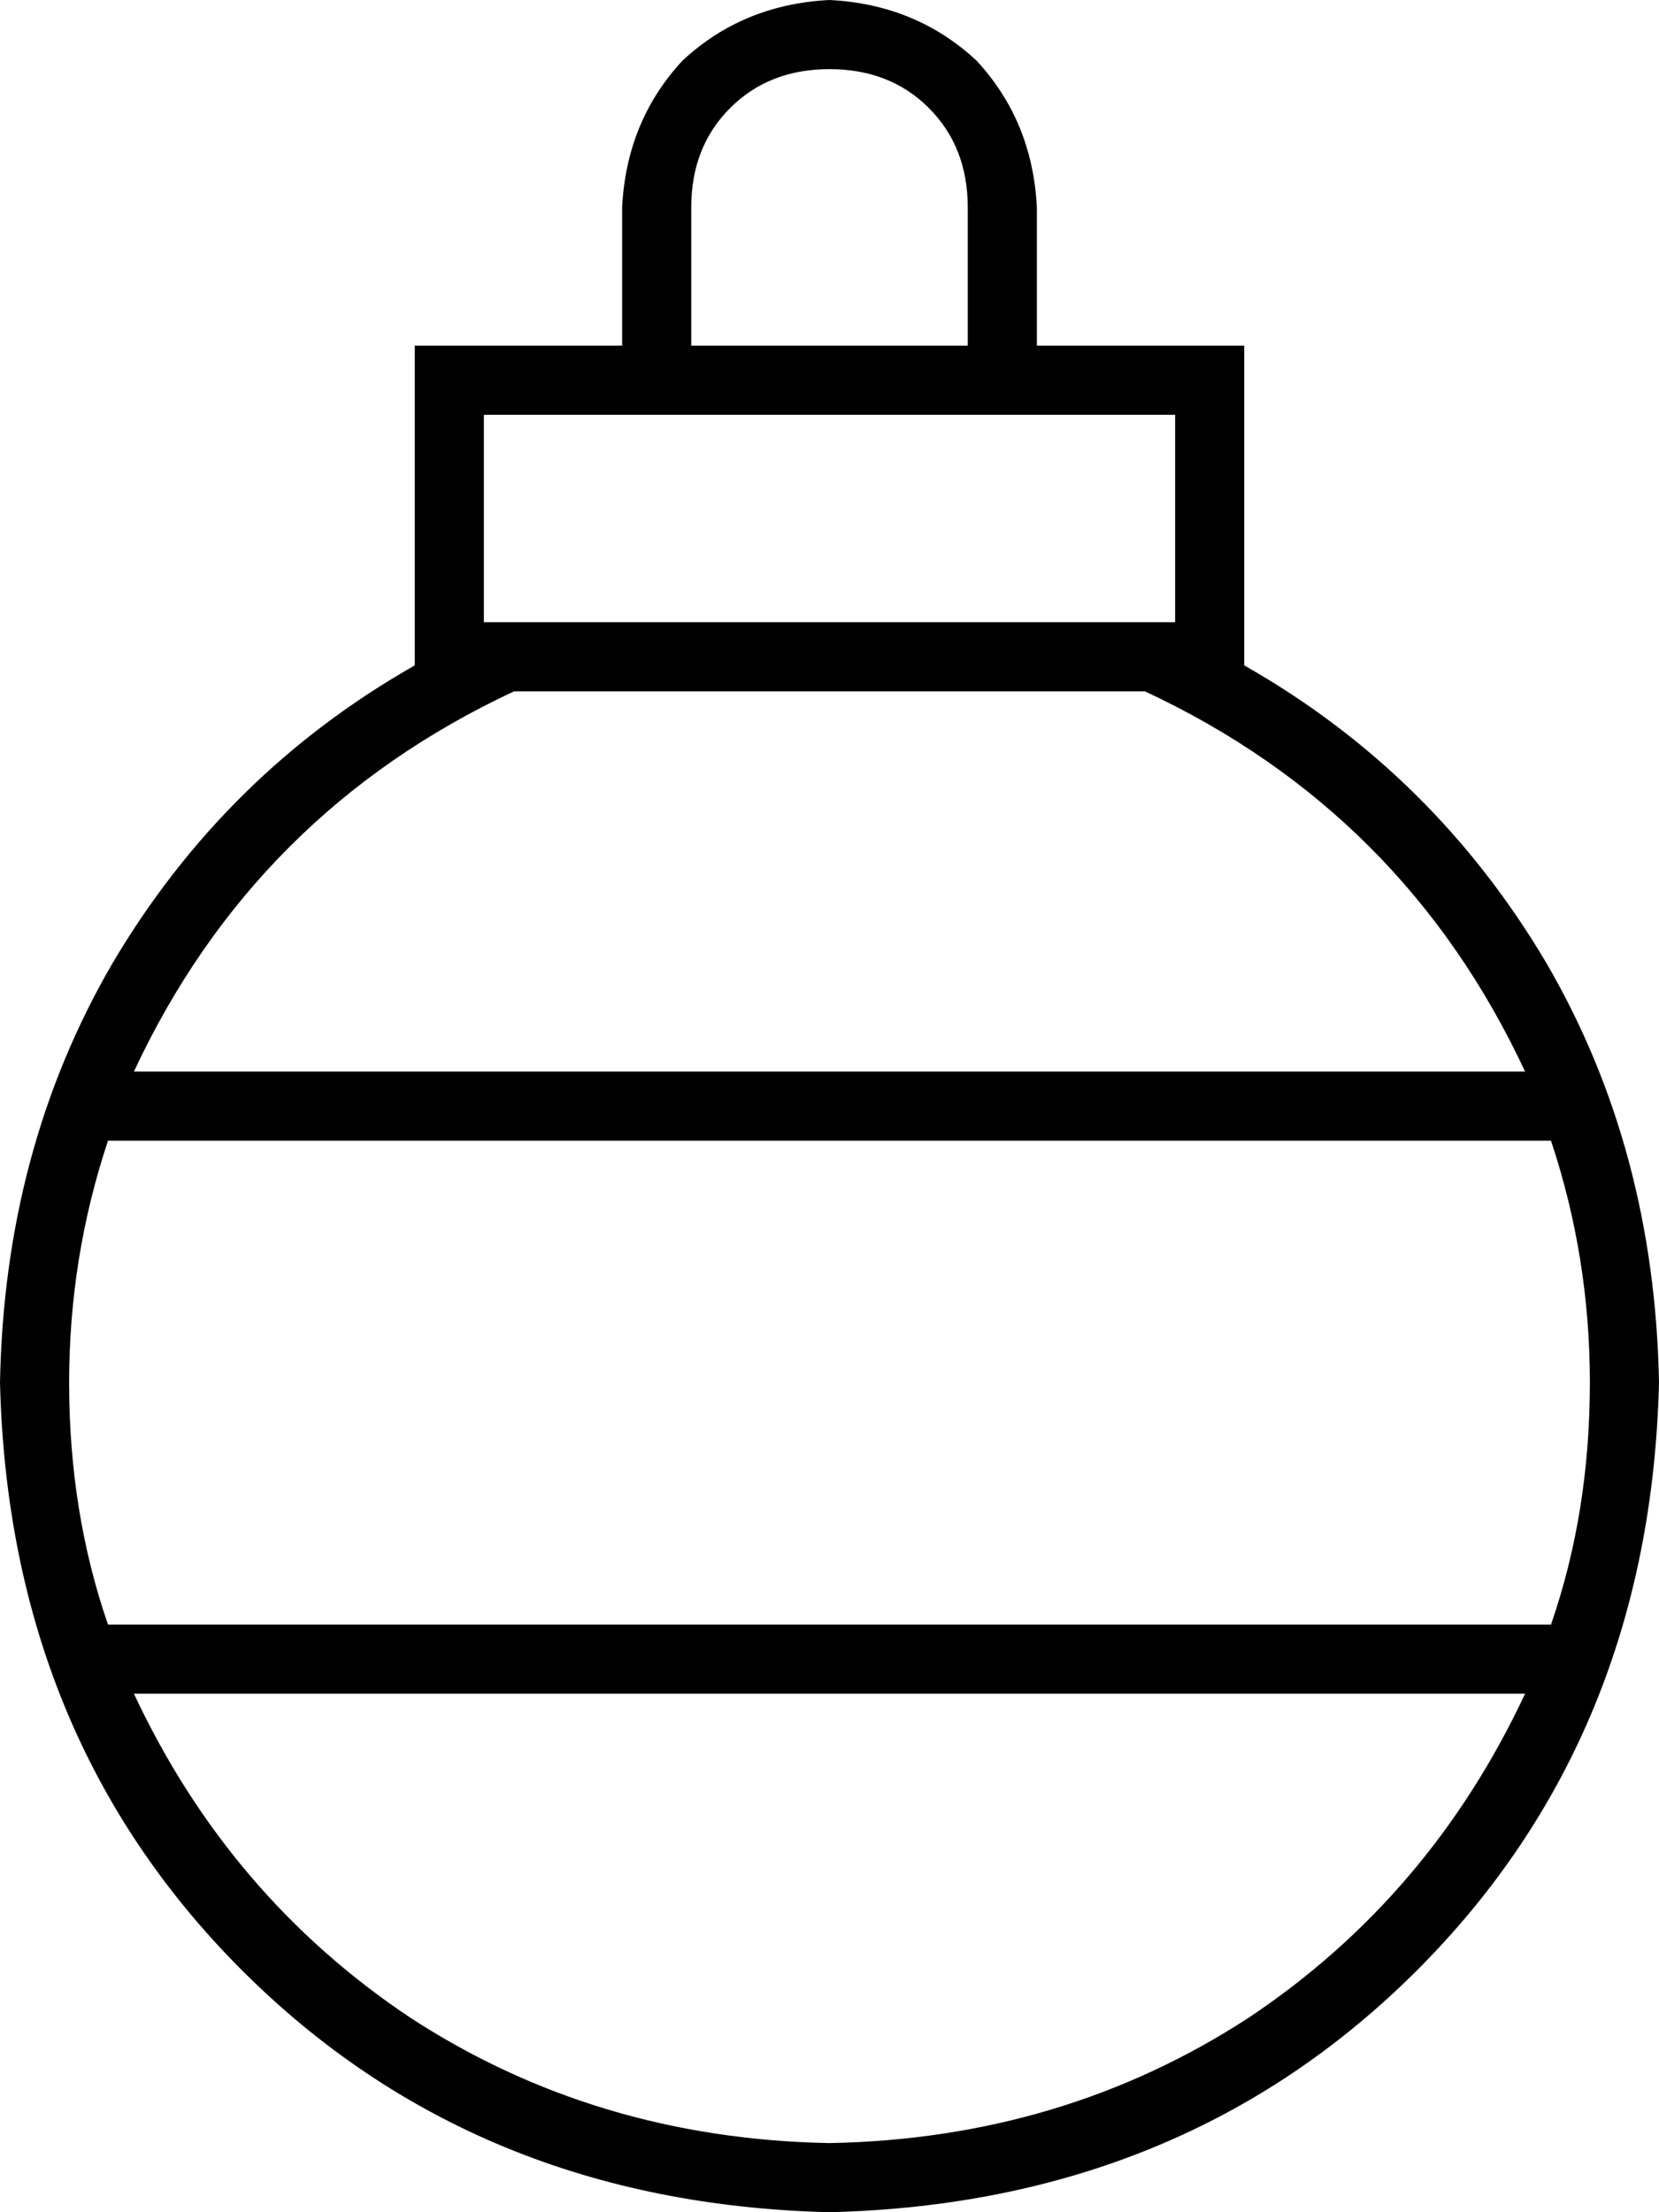 <svg xmlns="http://www.w3.org/2000/svg" viewBox="0 0 384 512">
  <path d="M 224 80 L 160 80 L 224 80 L 160 80 L 160 48 L 160 48 Q 160 34 169 25 Q 178 16 192 16 Q 206 16 215 25 Q 224 34 224 48 L 224 80 L 224 80 Z M 240 80 L 240 48 L 240 80 L 240 48 Q 239 28 226 14 Q 212 1 192 0 Q 172 1 158 14 Q 145 28 144 48 L 144 80 L 144 80 L 112 80 L 96 80 L 96 96 L 96 96 L 96 144 L 96 144 L 96 154 L 96 154 Q 52 179 26 223 Q 1 266 0 320 Q 2 402 56 456 Q 110 510 192 512 Q 274 510 328 456 Q 382 402 384 320 Q 383 266 358 223 Q 332 179 288 154 L 288 144 L 288 144 L 288 96 L 288 96 L 288 80 L 288 80 L 272 80 L 240 80 Z M 265 160 Q 325 188 353 248 L 31 248 L 31 248 Q 59 188 119 160 L 265 160 L 265 160 Z M 144 96 L 160 96 L 144 96 L 272 96 L 272 144 L 272 144 L 112 144 L 112 144 L 112 96 L 112 96 L 144 96 L 144 96 Z M 16 320 Q 16 291 25 264 L 359 264 L 359 264 Q 368 291 368 320 Q 368 350 359 376 L 25 376 L 25 376 Q 16 350 16 320 L 16 320 Z M 192 496 Q 138 495 95 467 L 95 467 L 95 467 Q 53 439 31 392 L 353 392 L 353 392 Q 331 439 289 467 Q 246 495 192 496 L 192 496 Z" />
</svg>